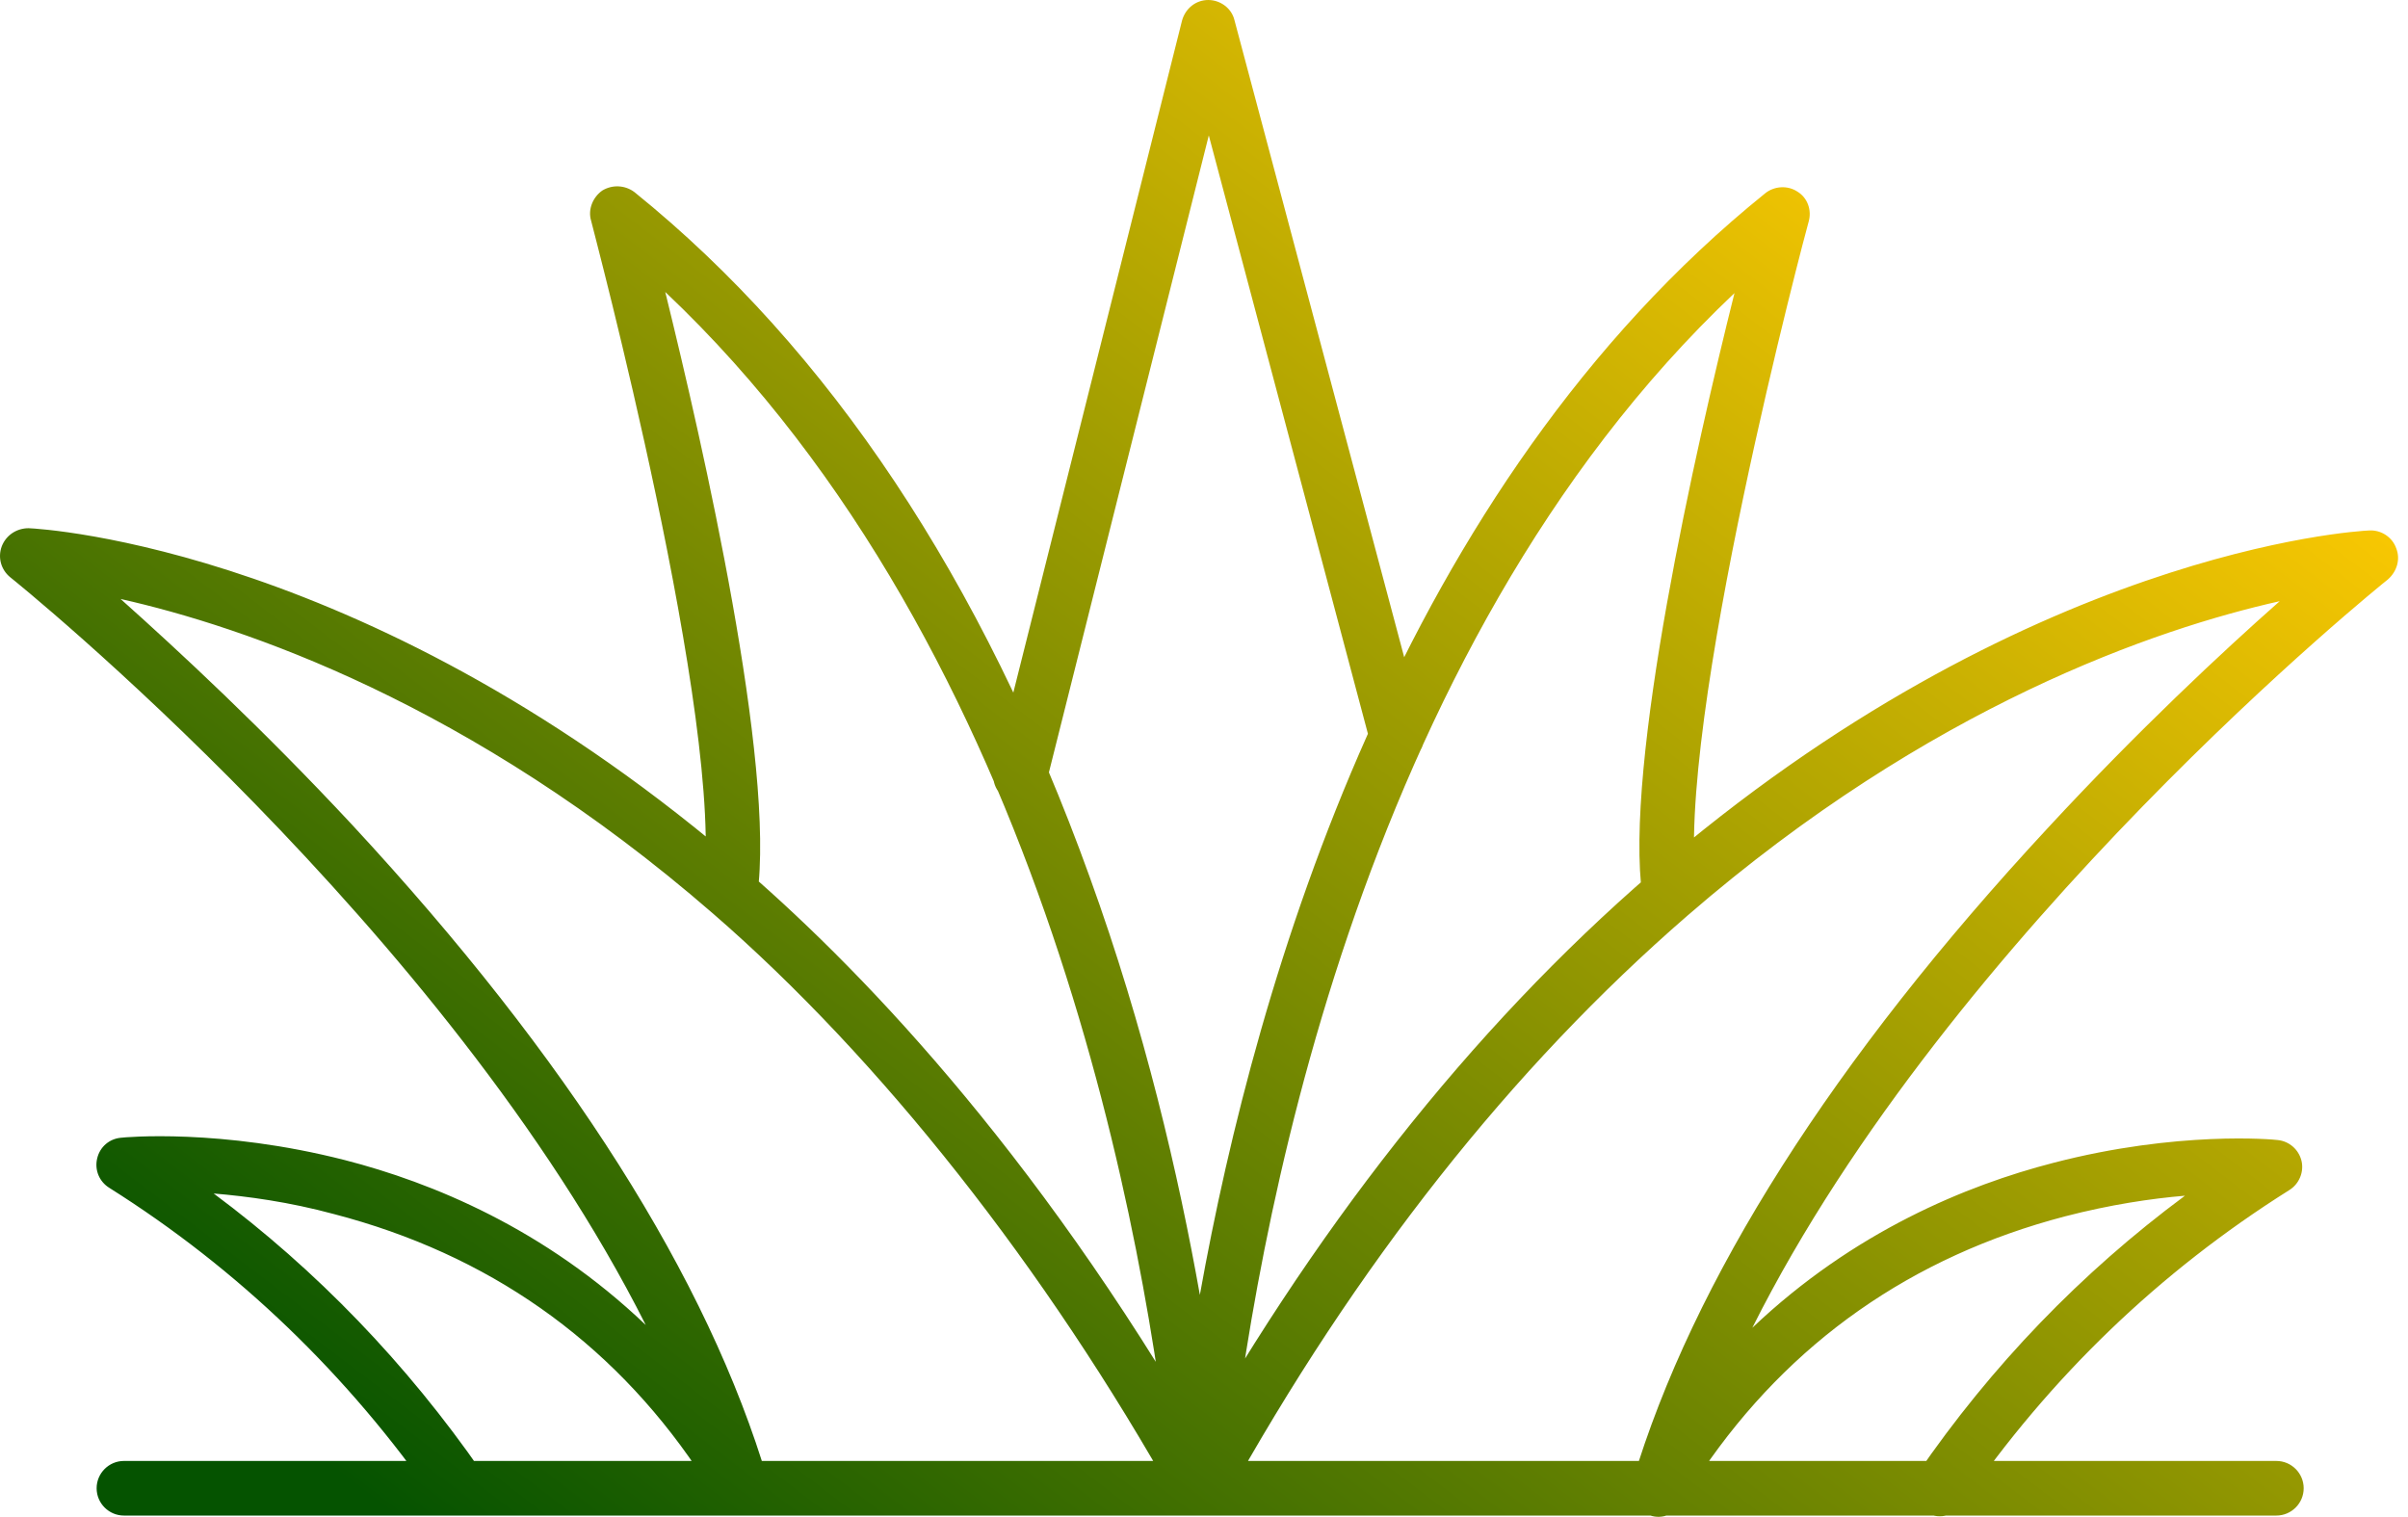 <svg width="127" height="80" viewBox="0 0 127 80" fill="none" xmlns="http://www.w3.org/2000/svg">
<path d="M63.282 79.934C63.047 79.934 62.812 79.875 62.606 79.757C61.93 79.375 61.665 78.494 62.047 77.818C69.163 64.975 77.572 54.279 87.098 46.05C106.767 29.035 124.262 28.006 124.967 27.977C125.585 27.947 126.173 28.329 126.378 28.917C126.614 29.505 126.408 30.151 125.937 30.563C125.673 30.769 102.916 49.077 92.419 70.03C97.77 64.946 103.739 62.507 108.296 61.331C114.853 59.627 119.91 60.097 120.116 60.127C120.733 60.185 121.233 60.626 121.38 61.214C121.527 61.802 121.263 62.448 120.733 62.772C113.912 67.062 108.12 72.616 103.504 79.346C103.063 79.993 102.151 80.169 101.505 79.728C100.858 79.287 100.681 78.376 101.122 77.73C105.033 72.028 109.766 67.121 115.235 63.065C113.471 63.212 111.295 63.535 108.914 64.153C100.828 66.269 94.389 70.794 89.773 77.583C89.362 78.17 89.009 78.729 88.685 79.287C88.303 79.934 87.539 80.169 86.892 79.875C86.216 79.581 85.892 78.846 86.098 78.141C89.273 67.532 96.653 55.895 108.032 43.64C112.736 38.556 117.205 34.383 120.233 31.709C113.794 33.149 101.799 37.204 89.009 48.283C79.747 56.306 71.515 66.709 64.576 79.258C64.282 79.669 63.782 79.934 63.282 79.934ZM63.282 79.934C62.547 79.934 61.93 79.375 61.842 78.641C60.489 65.593 55.197 34.413 35.086 15.399C37.085 23.51 40.907 40.319 39.937 47.255C39.82 48.048 39.114 48.607 38.32 48.489C37.526 48.372 36.968 47.666 37.085 46.873C38.291 38.35 31.234 11.931 31.175 11.637C30.999 11.05 31.264 10.403 31.764 10.05C32.293 9.727 32.969 9.757 33.469 10.139C43.73 18.426 51.816 30.563 57.461 46.226C60.371 54.249 62.165 62.007 63.282 68.296C66.281 51.545 73.896 25.685 93.096 10.197C93.566 9.815 94.272 9.757 94.801 10.109C95.33 10.432 95.565 11.079 95.389 11.696C95.301 11.961 88.274 38.35 89.479 46.932C89.597 47.725 89.038 48.43 88.244 48.548C87.451 48.666 86.745 48.107 86.627 47.314C85.628 40.378 89.45 23.569 91.478 15.458C71.456 34.383 66.105 65.593 64.752 78.641C64.664 79.375 64.047 79.934 63.282 79.934ZM63.282 79.934C62.782 79.934 62.282 79.669 62.047 79.199C55.138 66.856 46.435 55.836 37.585 48.166C24.795 37.057 12.77 33.031 6.36 31.591C9.389 34.295 13.858 38.439 18.591 43.523C29.97 55.807 37.35 67.444 40.496 78.082C40.702 78.758 40.378 79.522 39.702 79.816C39.026 80.11 38.261 79.846 37.908 79.228C37.556 78.641 37.173 78.053 36.762 77.465C32.175 70.677 25.736 66.151 17.621 64.035C15.24 63.389 13.034 63.095 11.27 62.948C16.68 66.974 21.443 71.911 25.413 77.641C25.854 78.288 25.707 79.199 25.03 79.64C24.384 80.081 23.472 79.934 23.031 79.258C18.356 72.499 12.535 66.915 5.772 62.654C5.243 62.331 4.978 61.714 5.125 61.096C5.272 60.479 5.772 60.068 6.36 60.009C6.566 59.98 11.623 59.51 18.18 61.184C22.767 62.36 28.735 64.799 34.057 69.883C23.531 48.959 0.803 30.651 0.539 30.445C0.068 30.063 -0.137 29.417 0.098 28.8C0.333 28.212 0.892 27.859 1.509 27.859C2.244 27.889 19.738 28.888 39.379 45.932C45.818 51.516 55.373 61.567 64.458 77.73C64.841 78.406 64.605 79.287 63.9 79.669C63.782 79.875 63.547 79.934 63.282 79.934ZM53.815 42.318C53.697 42.318 53.58 42.288 53.462 42.288C52.698 42.112 52.227 41.319 52.433 40.555L62.341 1.087C62.518 0.441 63.076 0 63.723 0C64.37 0 64.958 0.441 65.105 1.058L75.072 38.468C75.278 39.232 74.808 40.026 74.043 40.231C73.279 40.437 72.485 39.967 72.279 39.203L63.753 7.141L55.197 41.23C55.05 41.877 54.462 42.318 53.815 42.318ZM120.057 79.934H6.537C5.743 79.934 5.096 79.287 5.096 78.494C5.096 77.7 5.743 77.054 6.537 77.054H120.057C120.851 77.054 121.498 77.7 121.498 78.494C121.498 79.287 120.851 79.934 120.057 79.934Z" fill="url(#paint0_linear_1998_59)"/>
<defs>
<linearGradient id="paint0_linear_1998_59" x1="19.376" y1="92.51" x2="91.217" y2="-1.661" gradientUnits="userSpaceOnUse">
<stop offset="0.091" stop-color="#055300"/>
<stop offset="1" stop-color="#FECA02"/>
</linearGradient>
</defs>
</svg>
